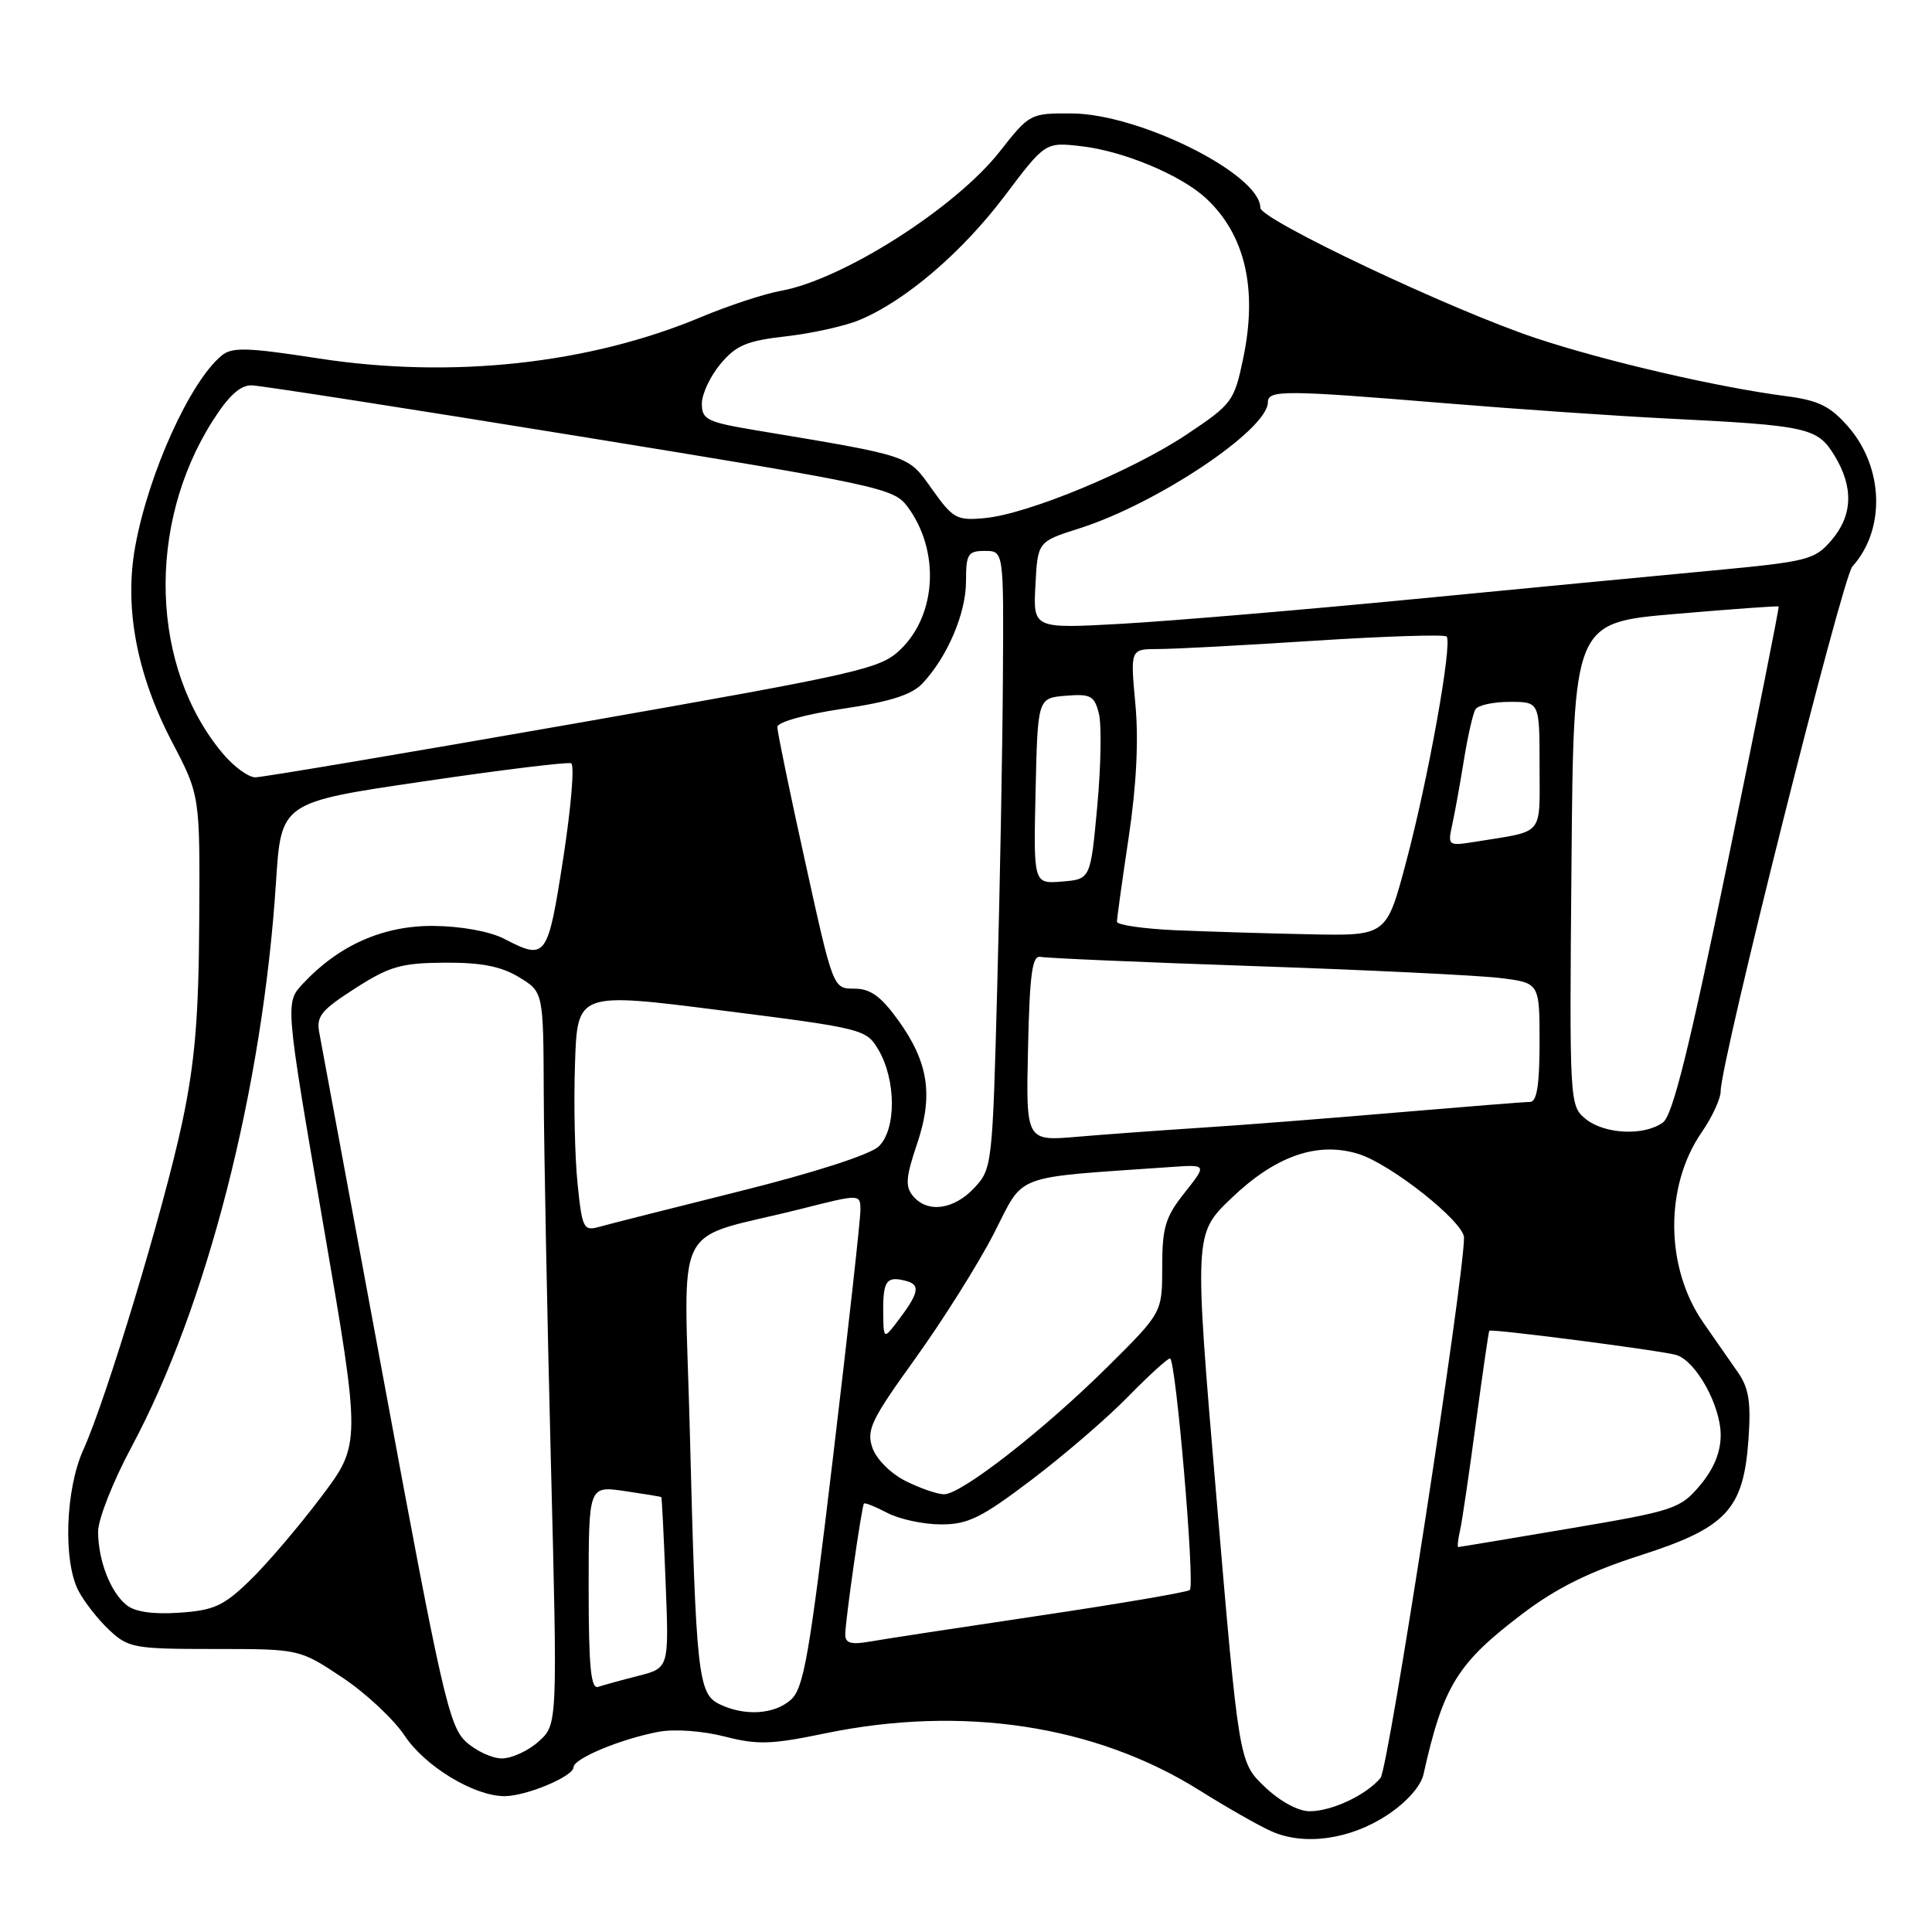 <?xml version="1.0" encoding="UTF-8" standalone="no"?>
<!DOCTYPE svg PUBLIC "-//W3C//DTD SVG 1.1//EN" "http://www.w3.org/Graphics/SVG/1.1/DTD/svg11.dtd" >
<svg xmlns="http://www.w3.org/2000/svg" xmlns:xlink="http://www.w3.org/1999/xlink" version="1.1" viewBox="0 0 256 256">
 <g >
 <path fill="currentColor"
d=" M 183.82 240.50 C 186.38 238.81 188.26 236.69 188.62 235.11 C 191.24 223.37 193.10 220.37 201.78 213.80 C 206.24 210.42 210.59 208.27 217.24 206.13 C 228.78 202.44 231.01 200.06 231.68 190.77 C 232.03 185.83 231.74 183.95 230.31 181.88 C 229.32 180.44 227.25 177.48 225.73 175.30 C 220.63 168.01 220.54 157.16 225.51 149.99 C 226.88 148.01 228.00 145.57 228.00 144.57 C 228.00 140.71 244.11 76.54 245.45 75.06 C 249.87 70.17 249.61 61.91 244.87 56.51 C 242.52 53.82 240.94 53.05 236.73 52.50 C 227.56 51.31 212.78 47.88 203.50 44.80 C 192.37 41.10 167.00 29.10 167.00 27.53 C 167.00 23.08 150.97 15.07 141.98 15.03 C 136.53 15.00 136.41 15.06 132.48 20.07 C 126.58 27.57 111.65 37.07 103.45 38.54 C 101.28 38.93 96.54 40.49 92.93 42.00 C 78.05 48.24 59.87 50.21 42.25 47.50 C 32.75 46.03 30.74 45.97 29.36 47.12 C 25.17 50.59 19.69 62.70 17.92 72.39 C 16.44 80.50 18.11 89.35 22.80 98.32 C 26.50 105.39 26.50 105.39 26.40 121.95 C 26.33 134.83 25.83 140.76 24.15 148.70 C 21.72 160.12 14.11 185.33 11.05 192.08 C 8.67 197.33 8.34 206.84 10.40 210.80 C 11.18 212.28 13.01 214.62 14.49 216.00 C 17.01 218.36 17.79 218.50 28.42 218.50 C 39.67 218.50 39.67 218.50 45.32 222.25 C 48.43 224.31 52.15 227.79 53.60 229.96 C 56.30 234.05 62.82 238.00 66.85 238.00 C 69.74 238.00 76.00 235.37 76.00 234.16 C 76.00 233.02 82.28 230.41 87.28 229.47 C 89.37 229.08 93.08 229.35 95.99 230.09 C 100.36 231.22 102.21 231.16 109.28 229.69 C 127.53 225.91 145.12 228.58 158.91 237.21 C 162.43 239.42 166.70 241.86 168.41 242.63 C 172.77 244.61 178.89 243.76 183.82 240.50 Z  M 167.57 236.75 C 164.17 233.50 164.17 233.50 161.19 198.50 C 158.22 163.50 158.22 163.50 163.15 158.78 C 169.00 153.17 174.53 151.23 179.96 152.89 C 184.26 154.20 194.00 161.92 193.99 164.00 C 193.97 169.60 183.97 234.33 182.93 235.58 C 181.05 237.85 176.48 240.00 173.53 240.00 C 172.01 240.00 169.60 238.69 167.57 236.75 Z  M 61.70 230.75 C 59.52 228.72 58.48 224.17 51.05 184.00 C 46.52 159.52 42.59 138.34 42.32 136.91 C 41.88 134.67 42.52 133.88 47.05 130.97 C 51.60 128.05 53.14 127.60 58.89 127.56 C 63.75 127.53 66.36 128.03 68.75 129.47 C 72.00 131.43 72.00 131.43 72.05 144.97 C 72.08 152.41 72.50 174.25 72.99 193.50 C 73.88 228.50 73.88 228.50 71.38 230.75 C 70.01 231.99 67.81 233.00 66.50 233.00 C 65.19 233.00 63.03 231.99 61.70 230.75 Z  M 95.33 225.81 C 92.50 224.45 92.22 221.90 91.41 189.82 C 90.67 160.70 88.73 164.58 106.25 160.16 C 114.00 158.20 114.00 158.20 114.01 160.35 C 114.02 161.53 112.39 176.22 110.39 193.00 C 107.24 219.50 106.50 223.73 104.77 225.25 C 102.56 227.19 98.65 227.42 95.33 225.81 Z  M 78.00 210.41 C 78.00 196.88 78.00 196.88 82.75 197.57 C 85.36 197.95 87.56 198.31 87.63 198.38 C 87.70 198.45 87.96 203.57 88.20 209.76 C 88.65 221.02 88.65 221.02 84.58 222.06 C 82.33 222.63 79.94 223.29 79.25 223.52 C 78.29 223.84 78.00 220.79 78.00 210.41 Z  M 112.00 216.59 C 112.00 214.79 114.17 199.62 114.48 199.23 C 114.60 199.08 116.01 199.64 117.60 200.48 C 119.20 201.31 122.38 201.99 124.69 201.99 C 128.26 202.00 130.03 201.13 136.69 196.08 C 140.98 192.83 146.73 187.88 149.46 185.08 C 152.19 182.29 154.70 180.00 155.03 180.00 C 155.80 180.00 158.36 209.97 157.66 210.68 C 157.37 210.96 148.44 212.49 137.82 214.07 C 127.19 215.65 117.04 217.20 115.25 217.52 C 112.77 217.95 112.00 217.73 112.00 216.59 Z  M 16.79 212.70 C 14.64 210.99 13.00 206.76 13.00 202.93 C 13.00 201.31 14.99 196.27 17.42 191.74 C 27.42 173.08 34.81 144.20 36.57 116.90 C 37.25 106.31 37.25 106.31 56.05 103.55 C 66.38 102.02 75.22 100.94 75.68 101.14 C 76.15 101.34 75.67 107.01 74.63 113.75 C 72.56 127.03 72.38 127.28 66.75 124.37 C 64.90 123.42 61.07 122.72 57.46 122.69 C 50.80 122.63 44.91 125.23 40.14 130.34 C 37.78 132.86 37.78 132.86 42.81 162.11 C 47.85 191.35 47.85 191.35 42.50 198.42 C 39.56 202.32 35.34 207.26 33.12 209.41 C 29.64 212.79 28.35 213.38 23.79 213.69 C 20.34 213.93 17.91 213.59 16.79 212.70 Z  M 193.47 202.75 C 193.75 201.51 194.69 195.10 195.57 188.50 C 196.46 181.90 197.25 176.43 197.34 176.33 C 197.63 176.04 220.35 178.98 222.14 179.55 C 224.75 180.37 228.00 186.25 228.00 190.16 C 228.00 192.43 227.08 194.66 225.25 196.83 C 222.63 199.93 221.84 200.19 208.00 202.53 C 200.03 203.88 193.38 204.99 193.23 204.99 C 193.08 205.00 193.19 203.99 193.47 202.75 Z  M 120.01 196.25 C 118.03 195.26 116.12 193.35 115.60 191.84 C 114.78 189.48 115.44 188.12 121.29 180.00 C 124.92 174.95 129.60 167.52 131.68 163.47 C 135.85 155.36 133.80 156.13 155.22 154.63 C 159.93 154.30 159.93 154.30 156.97 158.04 C 154.41 161.26 154.00 162.64 154.00 167.86 C 154.00 173.93 154.00 173.93 146.75 181.12 C 138.28 189.51 127.39 198.00 125.10 198.00 C 124.22 198.00 121.93 197.21 120.01 196.25 Z  M 117.03 173.92 C 116.99 169.70 117.46 169.05 120.03 169.72 C 122.06 170.25 121.79 171.37 118.61 175.50 C 117.13 177.41 117.06 177.34 117.03 173.92 Z  M 76.53 156.84 C 76.17 153.35 76.01 146.22 76.19 140.98 C 76.50 131.46 76.50 131.46 95.63 133.89 C 114.34 136.26 114.79 136.38 116.38 139.07 C 118.76 143.10 118.78 149.69 116.42 151.92 C 115.27 153.00 107.84 155.40 98.00 157.85 C 88.92 160.12 80.53 162.24 79.34 162.58 C 77.33 163.14 77.13 162.74 76.53 156.84 Z  M 120.97 158.47 C 119.93 157.21 120.03 155.97 121.49 151.65 C 123.71 145.12 123.04 140.74 118.97 135.12 C 116.70 131.99 115.32 131.00 113.19 131.00 C 110.39 131.00 110.39 131.00 106.70 114.24 C 104.66 105.02 103.00 96.96 103.00 96.34 C 103.00 95.68 106.63 94.67 111.63 93.92 C 117.91 92.99 120.79 92.08 122.22 90.57 C 125.52 87.07 128.00 81.28 128.00 77.04 C 128.00 73.40 128.25 73.00 130.50 73.00 C 133.00 73.00 133.00 73.00 132.89 89.75 C 132.84 98.96 132.50 117.38 132.14 130.67 C 131.51 154.46 131.46 154.88 129.08 157.42 C 126.35 160.32 122.88 160.77 120.97 158.47 Z  M 136.22 138.85 C 136.44 128.96 136.78 126.56 137.88 126.79 C 138.65 126.96 151.47 127.51 166.38 128.02 C 181.30 128.53 195.86 129.24 198.75 129.59 C 204.00 130.23 204.00 130.23 204.00 138.12 C 204.00 143.75 203.64 146.00 202.75 146.01 C 202.06 146.01 194.07 146.65 185.00 147.42 C 175.93 148.20 164.22 149.11 159.00 149.44 C 153.78 149.78 146.45 150.31 142.72 150.63 C 135.94 151.21 135.94 151.21 136.22 138.85 Z  M 210.09 148.25 C 207.98 146.52 207.95 146.13 208.23 114.50 C 208.50 82.50 208.50 82.50 222.00 81.35 C 229.43 80.71 235.58 80.27 235.68 80.36 C 235.78 80.45 232.76 95.59 228.97 114.00 C 223.83 138.96 221.64 147.79 220.35 148.73 C 217.87 150.55 212.58 150.30 210.09 148.25 Z  M 155.75 123.26 C 151.49 123.07 148.00 122.56 148.00 122.13 C 148.00 121.70 148.70 116.66 149.56 110.93 C 150.59 104.04 150.89 98.04 150.44 93.25 C 149.77 86.00 149.77 86.00 153.48 86.00 C 155.53 86.00 164.84 85.51 174.17 84.90 C 183.50 84.30 191.38 84.05 191.68 84.34 C 192.49 85.16 189.25 103.23 186.31 114.25 C 183.72 124.00 183.72 124.00 173.61 123.80 C 168.05 123.69 160.01 123.44 155.75 123.26 Z  M 137.22 104.81 C 137.50 92.50 137.50 92.50 141.22 92.19 C 144.52 91.92 145.01 92.18 145.61 94.56 C 145.98 96.04 145.88 101.58 145.39 106.87 C 144.50 116.50 144.50 116.50 140.72 116.81 C 136.94 117.12 136.94 117.12 137.22 104.81 Z  M 192.42 109.31 C 192.76 107.77 193.46 103.91 193.97 100.74 C 194.48 97.57 195.17 94.53 195.51 93.99 C 195.84 93.44 197.89 93.00 200.06 93.00 C 204.00 93.00 204.00 93.00 204.00 101.48 C 204.00 110.91 204.72 110.04 195.66 111.51 C 191.86 112.12 191.82 112.09 192.42 109.31 Z  M 29.54 99.87 C 19.95 88.47 19.37 69.60 28.19 55.75 C 30.30 52.43 31.85 51.02 33.35 51.06 C 34.53 51.09 54.14 54.14 76.92 57.84 C 116.46 64.26 118.42 64.68 120.23 67.11 C 124.54 72.88 124.15 81.37 119.35 86.03 C 116.65 88.64 114.33 89.17 75.99 95.90 C 53.71 99.80 34.74 103.00 33.83 103.00 C 32.92 103.00 30.99 101.59 29.54 99.87 Z  M 137.20 77.54 C 137.50 71.77 137.50 71.77 143.00 70.02 C 153.30 66.76 168.00 56.93 168.00 53.30 C 168.00 51.66 170.20 51.67 191.50 53.43 C 200.85 54.20 214.12 55.12 221.00 55.46 C 239.53 56.38 240.83 56.67 243.07 60.35 C 245.64 64.56 245.50 68.31 242.66 71.61 C 240.45 74.18 239.53 74.41 226.91 75.60 C 219.53 76.29 201.57 78.01 187.00 79.42 C 172.43 80.83 155.19 82.28 148.70 82.65 C 136.89 83.31 136.89 83.31 137.20 77.54 Z  M 123.50 64.82 C 120.25 60.26 120.90 60.48 100.25 57.03 C 93.67 55.93 93.00 55.60 93.00 53.49 C 93.00 52.20 94.12 49.83 95.48 48.21 C 97.55 45.74 98.97 45.15 104.19 44.56 C 107.61 44.17 111.99 43.20 113.91 42.39 C 119.96 39.87 127.45 33.46 133.08 26.02 C 138.50 18.83 138.50 18.83 143.25 19.37 C 148.85 20.00 156.52 23.21 159.83 26.30 C 164.99 31.12 166.65 38.27 164.74 47.44 C 163.54 53.18 163.28 53.53 157.30 57.53 C 150.07 62.37 136.23 68.11 130.50 68.65 C 126.78 69.00 126.29 68.74 123.50 64.82 Z "/>
</g>
</svg>